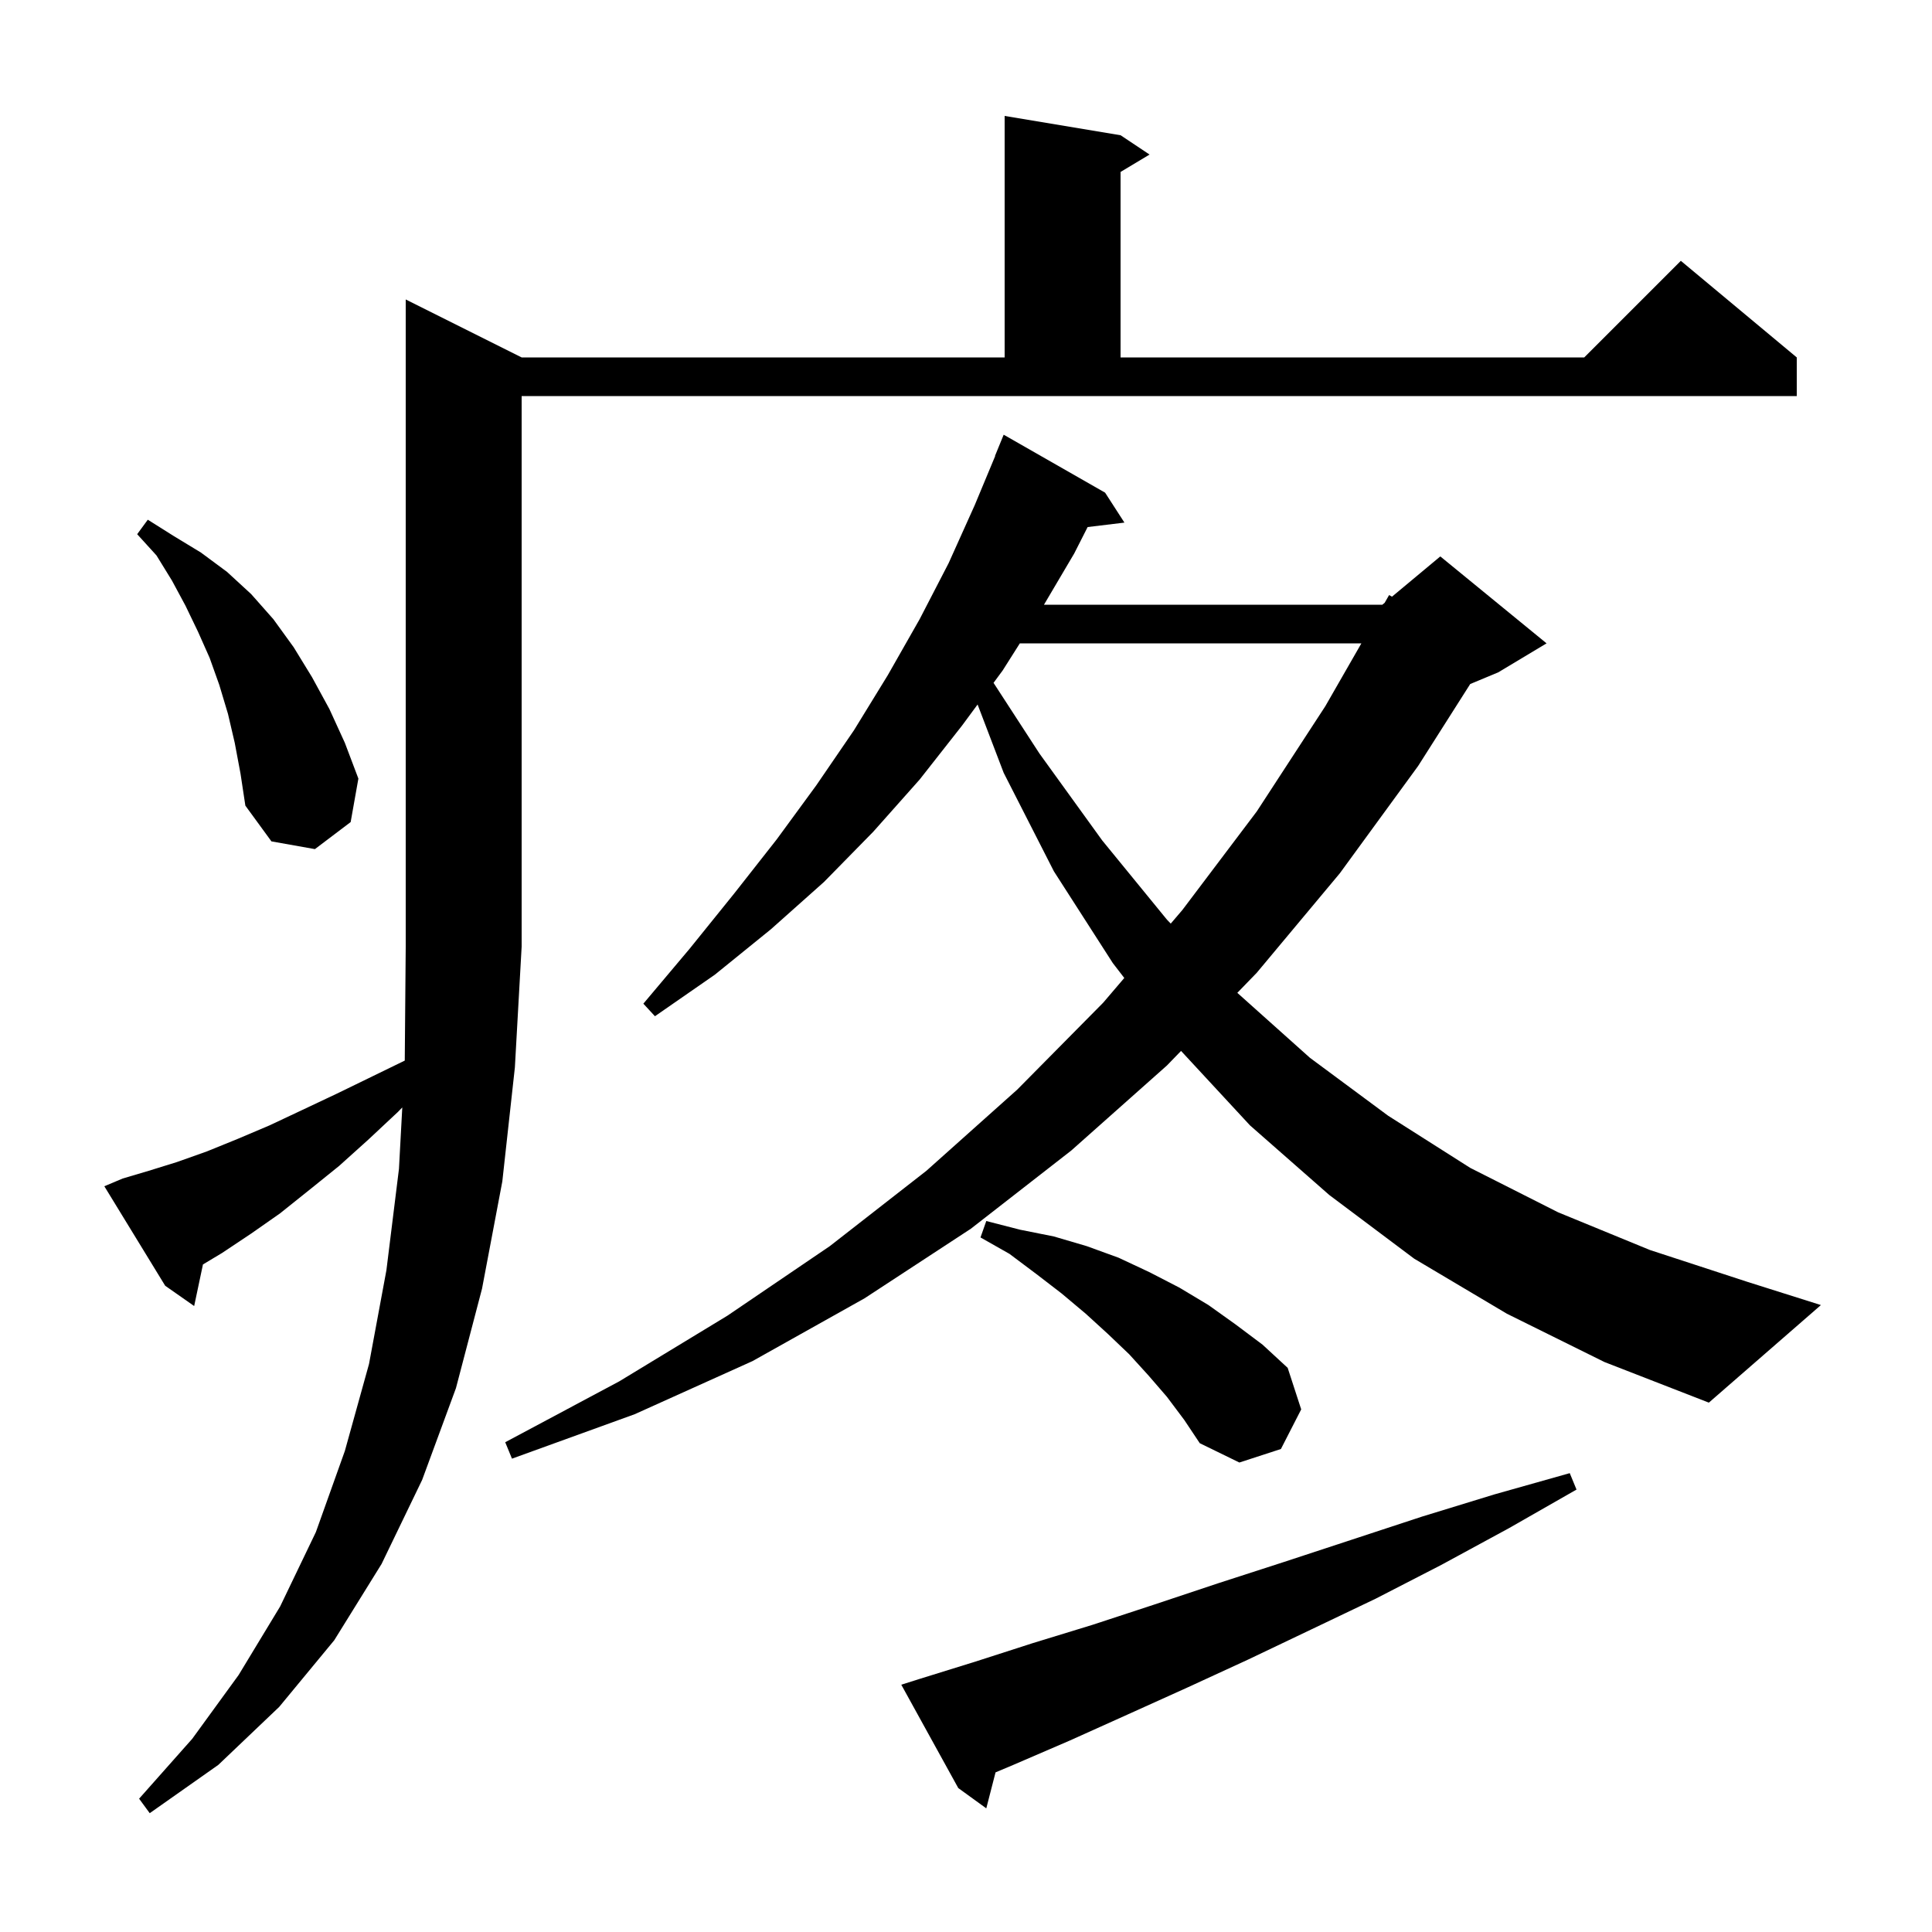 <svg xmlns="http://www.w3.org/2000/svg" xmlns:xlink="http://www.w3.org/1999/xlink" version="1.1" baseProfile="full" viewBox="0 0 200 200" width="200" height="200">
<g fill="black">
<path d="M 12.7 122.0 L 15.4 121.2 L 18.3 120.3 L 21.4 119.2 L 24.6 117.9 L 27.9 116.5 L 31.3 114.9 L 34.9 113.2 L 38.6 111.4 L 41.901 109.792 L 42.0 98.0 L 42.0 31.0 L 54.0 37.0 L 104.0 37.0 L 104.0 12.0 L 116.0 14.0 L 119.0 16.0 L 116.0 17.8 L 116.0 37.0 L 164.0 37.0 L 174.0 27.0 L 186.0 37.0 L 186.0 41.0 L 54.0 41.0 L 54.0 98.0 L 53.3 110.5 L 52.0 122.3 L 49.9 133.4 L 47.2 143.7 L 43.7 153.2 L 39.5 161.9 L 34.6 169.8 L 28.9 176.7 L 22.6 182.7 L 15.5 187.7 L 14.4 186.2 L 19.9 180.0 L 24.7 173.4 L 29.0 166.3 L 32.7 158.6 L 35.7 150.2 L 38.2 141.2 L 40.0 131.5 L 41.3 121.0 L 41.644 114.642 L 41.2 115.1 L 38.1 118.0 L 35.1 120.7 L 32.0 123.2 L 29.0 125.6 L 26.0 127.7 L 23.0 129.7 L 21.01 130.894 L 20.1 135.2 L 17.1 133.1 L 10.8 122.8 Z M 95.2 173.8 L 101.0 172.0 L 106.9 170.1 L 113.1 168.2 L 119.5 166.1 L 126.1 163.9 L 132.9 161.7 L 139.9 159.4 L 147.2 157.0 L 154.7 154.7 L 162.5 152.5 L 163.2 154.2 L 156.2 158.2 L 149.2 162.0 L 142.4 165.5 L 135.7 168.7 L 129.2 171.8 L 122.9 174.7 L 116.7 177.5 L 110.7 180.2 L 104.9 182.7 L 103.058 183.476 L 102.1 187.2 L 99.2 185.1 L 93.3 174.4 Z M 120.8 144.6 L 118.9 142.4 L 116.9 140.2 L 114.7 138.1 L 112.4 136.0 L 109.9 133.9 L 107.3 131.9 L 104.5 129.8 L 101.5 128.1 L 102.1 126.4 L 105.6 127.3 L 109.1 128.0 L 112.5 129.0 L 115.8 130.2 L 119.0 131.7 L 122.1 133.3 L 125.1 135.1 L 127.9 137.1 L 130.7 139.2 L 133.3 141.6 L 134.7 145.9 L 132.6 150.0 L 128.3 151.4 L 124.2 149.4 L 122.6 147.0 Z M 156.0 136.0 L 146.4 130.3 L 137.6 123.7 L 129.4 116.5 L 122.262 108.791 L 120.8 110.3 L 110.9 119.1 L 100.5 127.2 L 89.5 134.4 L 77.9 140.9 L 65.7 146.4 L 53.0 151.0 L 52.3 149.3 L 64.1 143.0 L 75.3 136.2 L 85.9 129.0 L 95.9 121.2 L 105.3 112.8 L 114.2 103.8 L 116.386 101.24 L 115.2 99.7 L 109.1 90.2 L 103.9 80.0 L 101.2 72.929 L 99.6 75.1 L 95.2 80.7 L 90.4 86.1 L 85.3 91.3 L 79.8 96.2 L 74.0 100.9 L 67.8 105.2 L 66.6 103.9 L 71.4 98.2 L 76.0 92.5 L 80.4 86.9 L 84.5 81.3 L 88.4 75.6 L 91.9 69.9 L 95.2 64.1 L 98.2 58.3 L 100.9 52.3 L 103.022 47.207 L 103.0 47.2 L 103.9 45.0 L 114.4 51.0 L 116.4 54.1 L 112.592 54.56 L 111.2 57.3 L 108.072 62.6 L 143.1 62.6 L 143.342 62.399 L 143.8 61.6 L 144.099 61.768 L 149.1 57.6 L 160.1 66.6 L 155.1 69.6 L 152.196 70.81 L 146.8 79.3 L 138.7 90.4 L 130.1 100.7 L 128.087 102.778 L 135.6 109.5 L 143.7 115.5 L 152.2 120.9 L 161.3 125.5 L 170.8 129.4 L 180.9 132.7 L 188.5 135.1 L 176.9 145.2 L 166.1 141.0 Z M 105.573 66.6 L 103.8 69.4 L 102.851 70.688 L 107.6 78.0 L 114.1 87.0 L 120.8 95.2 L 121.195 95.611 L 122.4 94.2 L 130.1 84.0 L 137.2 73.1 L 140.93 66.6 Z M 24.3 76.9 L 23.6 73.9 L 22.7 70.9 L 21.7 68.1 L 20.5 65.4 L 19.2 62.7 L 17.8 60.1 L 16.2 57.5 L 14.2 55.3 L 15.3 53.8 L 18.0 55.5 L 20.8 57.2 L 23.5 59.2 L 26.0 61.5 L 28.3 64.1 L 30.4 67.0 L 32.3 70.1 L 34.1 73.4 L 35.7 76.9 L 37.1 80.6 L 36.3 85.1 L 32.6 87.9 L 28.1 87.1 L 25.4 83.4 L 24.9 80.1 Z " />
</g>
</svg>
